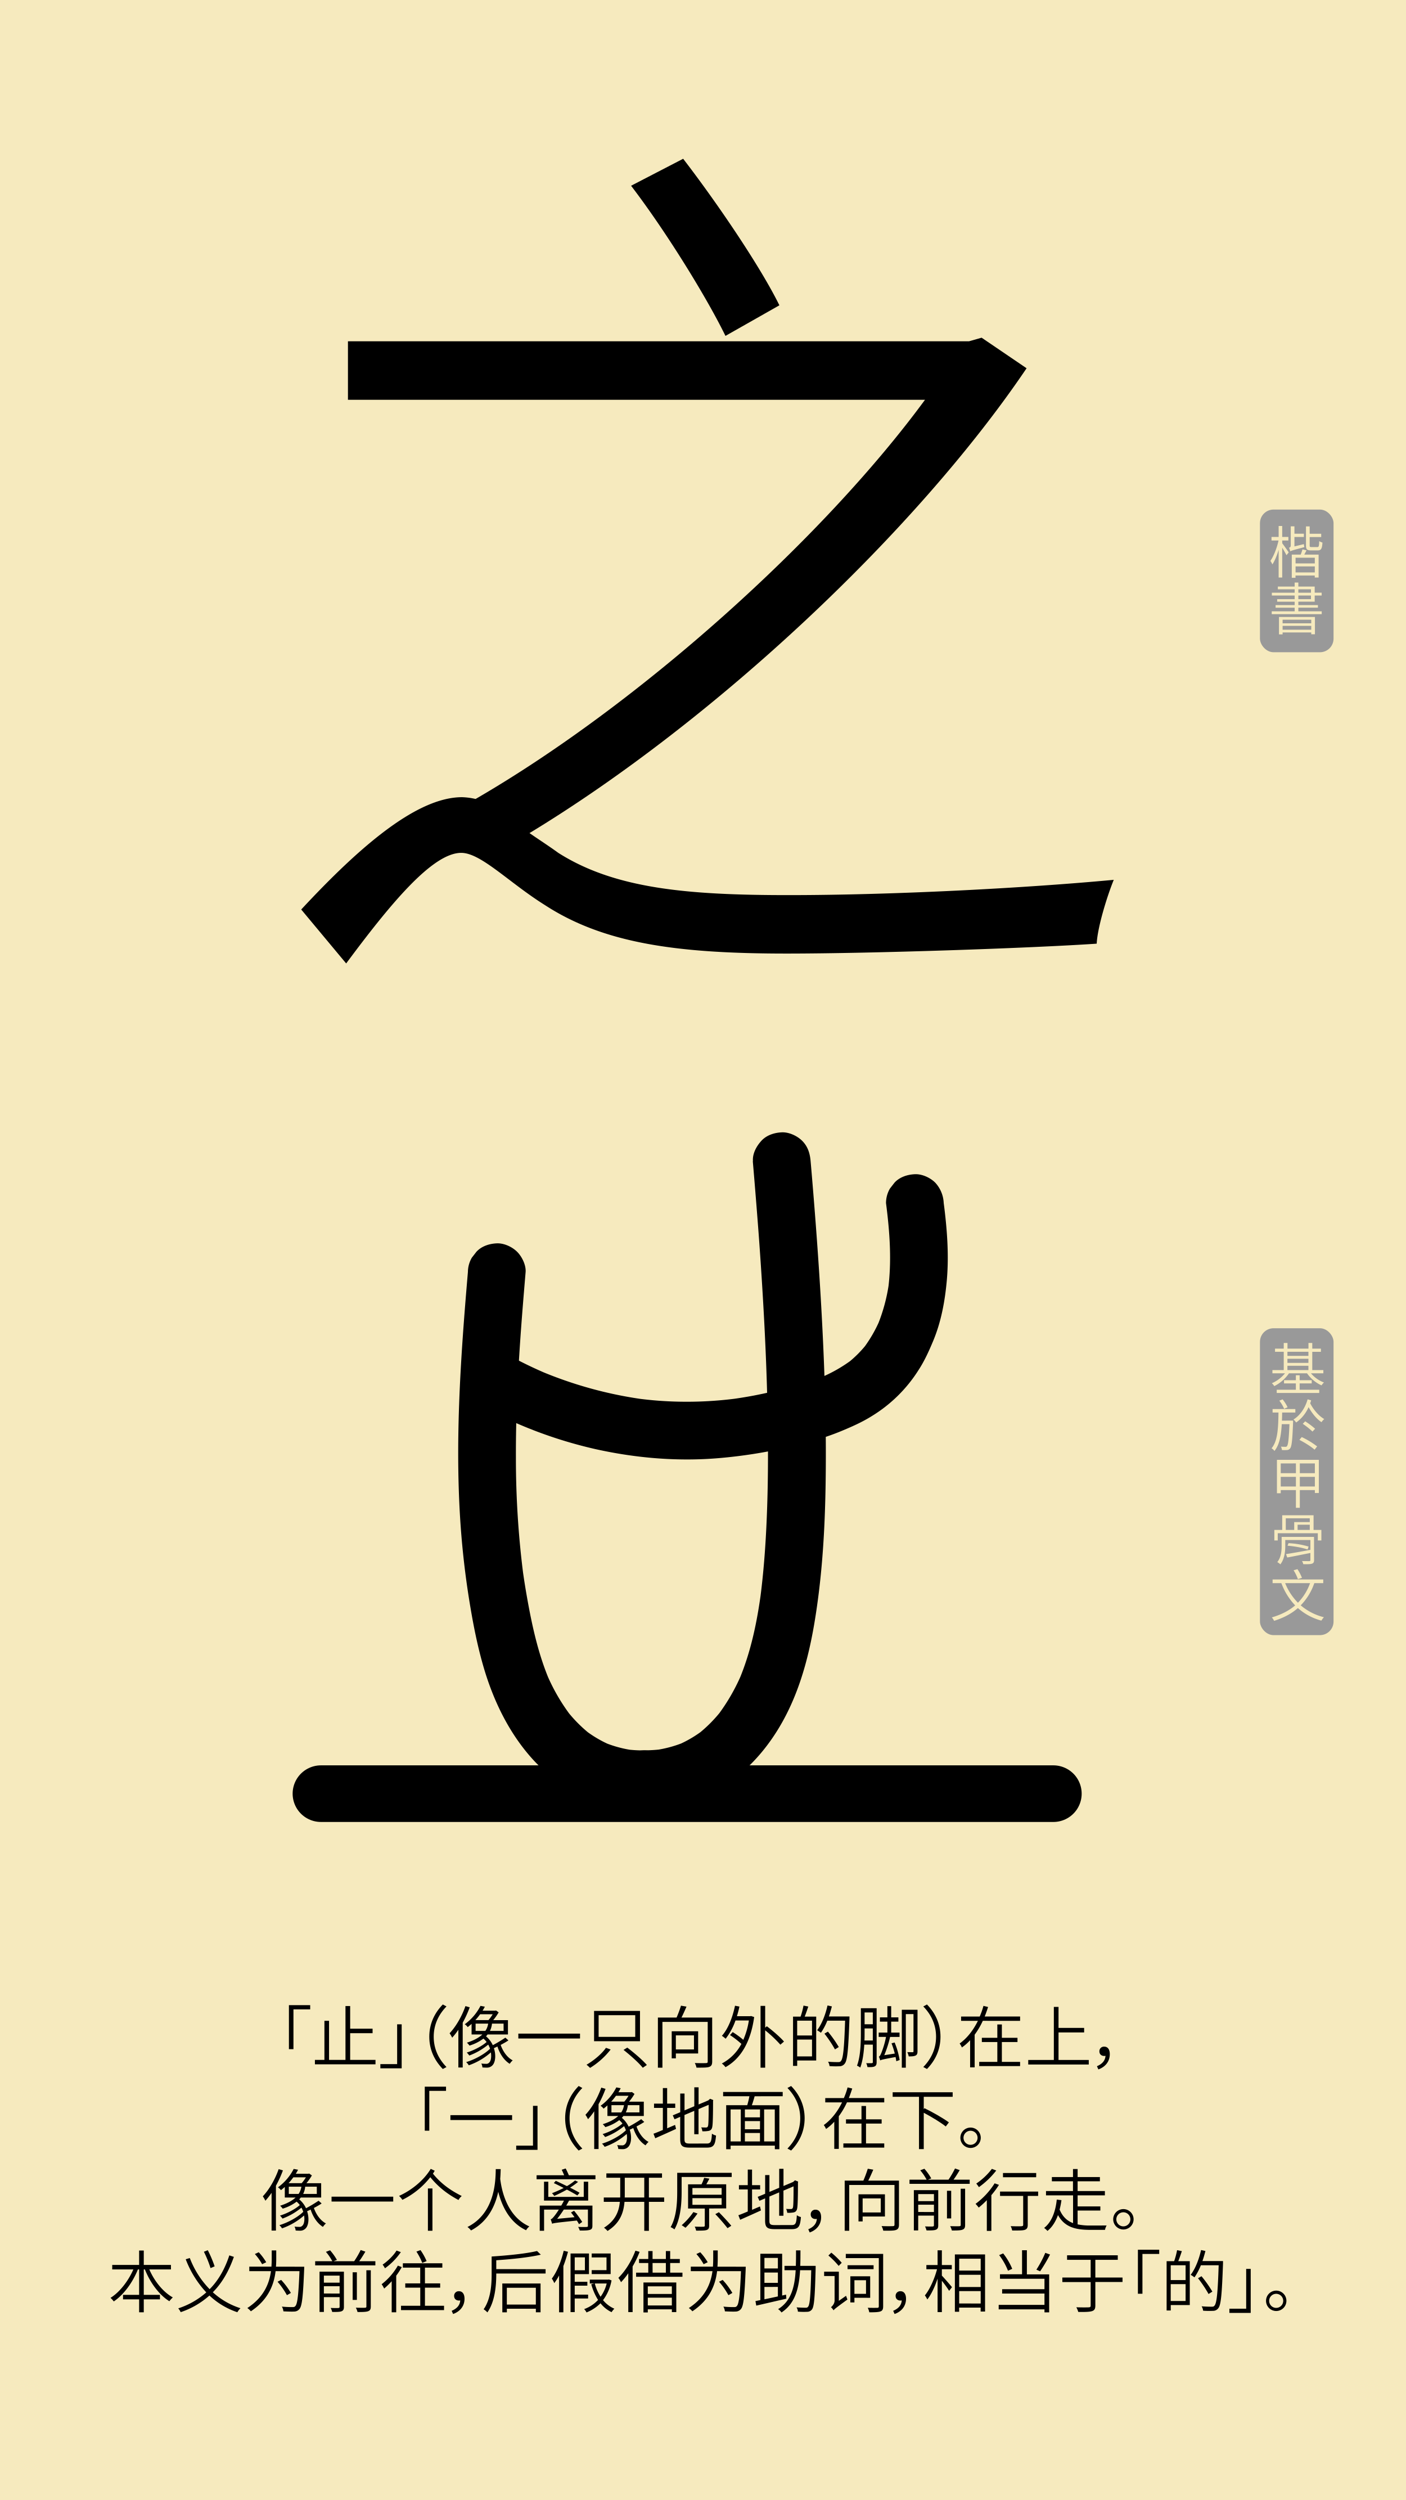 <svg id="Layer_1" data-name="Layer 1" xmlns="http://www.w3.org/2000/svg" viewBox="0 0 1242 2208"><defs><style>.cls-1{fill:#f6eabe;}.cls-2{fill:#999;}.cls-3{fill:none;stroke:#000;stroke-linecap:round;stroke-miterlimit:10;stroke-width:50px;}</style></defs><rect class="cls-1" width="1242" height="2208"/><path d="M906.84,325.21c-97.66,144.51-275.52,311.25-439.08,410.5,7.94,5.55,16.67,11.11,25.41,17.46,50,31.76,114.33,37.32,203.26,37.32,94.48,0,211.2-6.35,287.42-13.5-5.55,13.5-14.29,41.29-15.08,56.38-59.55,4-198.5,8.73-273.93,8.73-96.07,0-161.18-8.73-213.58-42.87-31.76-19.85-56.38-46.06-73.84-46.06-25.41,0-62.73,45.26-101.63,97.66l-39.7-47.63C318.49,746.82,368.51,704,408.21,704a61.58,61.58,0,0,1,11.91,1.58c145.3-84.16,307.28-230.25,397-352.53H307.37V301.39H856l11.12-3.17Zm-266-28.58c-16.67-34.14-52.4-92.1-83.37-132.6l46-23.82c31.76,41.29,69.08,96.87,85,129.42Z"/><rect class="cls-2" x="1113" y="450" width="65" height="126" rx="12"/><path class="cls-1" d="M1132.7,479.82c1.25,1.6,4.9,6.7,5.7,8.05l-2,2.45c-.7-1.5-2.35-4.4-3.75-6.65V510h-3.15V485.57c-1.5,5.05-3.5,9.9-5.55,12.85a14.83,14.83,0,0,0-1.75-3.1c2.9-4,5.8-11.5,7.2-18h-6.2v-3.15h6.3v-9.65h3.15v9.65h5.45v3.15h-5.45Zm19.1.7a19.47,19.47,0,0,0,.45,2.65c-10.15,2.7-11.6,3.15-12.5,3.75a12.13,12.13,0,0,0-1.1-3.2c.7-.2,1.55-.5,1.55-2.2v-16.7h3.25v6.5h8.35v2.9h-8.35v8.3Zm2.35,5.5-2,3.75h12.65V510h-3.4v-1.75h-17v2h-3.3V489.77h7.9c.55-1.5,1.2-3.25,1.55-4.6Zm7.3,6.5h-17v5.05h17Zm0,13v-5.3h-17v5.3Zm2.25-22.4c1.25,0,1.5-.75,1.65-5.25a9.16,9.16,0,0,0,2.85,1.25c-.3,5.45-1.2,6.95-4.15,6.95h-5.85c-3.65,0-4.55-.95-4.55-4.45V464.87h3.25v6.5h10.2v2.9h-10.2v7.35c0,1.3.25,1.5,1.65,1.5Z"/><path class="cls-1" d="M1167.55,539.87v2.5H1123.4v-2.5h20.25v-3.2H1126.8v-2.3h16.85v-3H1128.2v-2.25h15.45v-3.2H1123.5v-2.5h20.15v-3H1128.8V518h14.85v-3.55h3.25V518h14.45v5.4h6.15v2.5h-6.15v5.45H1146.9v3h17.3v2.3h-17.3v3.2Zm-37.75,5h31.75v15.25h-3.25v-1.6H1133v1.7h-3.2Zm3.2,2.4v3.2h25.3v-3.2Zm25.3,8.85v-3.4H1133v3.4Zm-11.4-32.7h11.15v-3H1146.9Zm0,5.7h11.15v-3.2H1146.9Z"/><path d="M274,1774.49H259.22v35.15h-4v-38.87H274Z"/><path d="M331.7,1819.12v3.9H278.18v-3.9h8.4v-34.5h4.08v34.5h14.52v-47.57h4.14v20h19.8v4h-19.8v23.58Z"/><path d="M336,1822.84h14.82v-35.15h4v38.87H336Z"/><path d="M391.16,1770.17l3.24,1.74c-7.08,7.26-11.28,16.2-11.28,26.76s4.2,19.49,11.28,26.75l-3.24,1.74c-7.32-7.5-11.94-17-11.94-28.49S383.84,1777.67,391.16,1770.17Z"/><path d="M414.92,1772.69a98.85,98.85,0,0,1-6.18,13.56v39.59H404.9v-33.35a61.73,61.73,0,0,1-5.46,7,32.86,32.86,0,0,0-2.28-3.9c5.58-5.87,10.8-14.87,14-24Zm34.2,29.21c-2,1.38-4.44,2.7-6.84,4,2,5.82,5.82,11.16,10.62,13.62a15.86,15.86,0,0,0-2.64,3.06c-4.92-3-8.76-8.76-10.86-15.3-1,.54-2.1,1-3.12,1.5,2.1,6.3,1.26,12.72-1.38,15.24a6.51,6.51,0,0,1-5,1.92c-1,0-2.4-.06-3.72-.12a9.47,9.47,0,0,0-1-3.48,34.56,34.56,0,0,0,4,.24,3.38,3.38,0,0,0,3-1.14c1.44-1.32,2.1-4.86,1.44-8.94a58.72,58.72,0,0,1-19.5,11.4,11.72,11.72,0,0,0-2.34-2.82c7.44-2.22,16.26-7,21.12-11.82a24.37,24.37,0,0,0-1.62-3.66,57.71,57.71,0,0,1-16.74,9.66,16.14,16.14,0,0,0-2.22-2.64c5.82-1.74,13.38-5.58,17.52-9.3a16.53,16.53,0,0,0-2.82-3,39.59,39.59,0,0,1-12.3,6.17,14.66,14.66,0,0,0-2.28-2.58c6.54-2.1,10.86-4.62,13.68-7.26h-9.54v-9.35c-1.08,1-2.22,1.92-3.42,2.88a9.81,9.81,0,0,0-2.64-2.53,45.41,45.41,0,0,0,13.92-16.25l3.84.72a35.7,35.7,0,0,1-2,3.54h11.1l.78-.18,2.34,1.68a52.13,52.13,0,0,1-4.8,6.84h13v12.65H430.7a15.52,15.52,0,0,1-1.38,1.63,22.17,22.17,0,0,1,6,7.85,120.47,120.47,0,0,0,11.1-6.66Zm-25-23.09a54.58,54.58,0,0,1-4.2,5.16h11.58a33.35,33.35,0,0,0,3.72-5.16Zm-4,14.69h8.64a15.14,15.14,0,0,0,2.46-6.42h-11.1Zm24.72-6.42H434.6a18.56,18.56,0,0,1-1.8,6.42h12.06Z"/><path d="M512.36,1795.91v4.31H457.88v-4.31Z"/><path d="M539.42,1809.94a68.66,68.66,0,0,1-18.18,16.26,34.82,34.82,0,0,0-3.12-2.82c6.48-3.72,13.62-9.72,17.16-14.94Zm25.92-34.07v26.75H524.78v-26.75Zm-36.54,22.92h32.34v-19.14H528.8Zm25.32,9.47c6,4.56,13.56,11,17.28,15.36l-3.6,2.46c-3.48-4.38-10.92-11-17-15.78Z"/><path d="M629.12,1820.44c0,2.76-.66,4.14-2.64,4.86s-5.76.66-11.22.66a15.26,15.26,0,0,0-1.5-4.08c4.5.18,8.64.12,9.9.06s1.5-.36,1.5-1.5v-34.86h-40V1826h-4v-44.27h16.5a99,99,0,0,0,3.9-10.5l4.86.84c-1.38,3.18-2.94,6.78-4.44,9.66h27.12Zm-32.1-7v4.32h-3.66v-23.93H616.7v19.61Zm0-16v12.42h16v-12.42Z"/><path d="M663.5,1780.37l2.7.9c-3.24,23.4-12.72,37.25-25.32,44.27a15.08,15.08,0,0,0-3.24-3.24A41.32,41.32,0,0,0,654.92,1805a77,77,0,0,0-10.08-7.8l2.4-2.64a78.16,78.16,0,0,1,9.36,6.84,67.66,67.66,0,0,0,4.92-17.09H649.7a56.85,56.85,0,0,1-8.7,16.13,25,25,0,0,0-3.3-2.58c5.52-6.23,9.36-16.07,11.58-26.57l3.9.72c-.6,2.94-1.38,5.76-2.22,8.52h11.7Zm13.92,9.05c5.28,4,11.88,9.72,15.12,13.5l-3.18,2.76A112,112,0,0,0,675.92,1793V1826h-4.08v-54.59h4.08v19.25Z"/><path d="M714,1772c-1,2.94-2.1,6.3-3.18,8.88H721v38.75h-16.8v4.8h-3.66v-43.55h6.66a64.68,64.68,0,0,0,2.58-9.72Zm3.3,12.47H704.18v13.08h13.14Zm0,31.56v-14.88H704.18v14.88Zm33.06-33.17c-1,27.53-1.8,36.71-4.2,39.59a5.6,5.6,0,0,1-4.56,2.28,74.94,74.94,0,0,1-8.82-.12,9.42,9.42,0,0,0-1.32-3.9c3.9.36,7.5.36,8.82.36s1.92-.12,2.52-.9c2-2.1,2.94-11.34,3.72-35.7H730.82a55.33,55.33,0,0,1-5.64,10.68,36.22,36.22,0,0,0-3.36-2.22c4.08-5.34,7.32-13.61,9.18-21.89l3.84.84c-.78,3-1.62,6-2.64,8.88h18.18Zm-12.78,27a106.51,106.51,0,0,0-9.3-13.92l3.06-1.79a102.47,102.47,0,0,1,9.6,13.61Z"/><path d="M774.38,1821.1c0,2-.42,3.06-1.68,3.72s-3.12.72-6.42.66a13.62,13.62,0,0,0-1.08-3.48c2.34.06,4.32.06,4.92,0s.9-.18.9-1v-15.36h-7.56c-.42,7-1.38,14.52-3.54,20.28a11.35,11.35,0,0,0-2.88-1.68c3.18-8.52,3.42-20.52,3.42-29.28v-21.47h13.92ZM771,1802v-10.67h-7.26V1795c0,2.15,0,4.55-.12,7Zm-7.26-24.77v10.43H771v-10.43Zm26.52,26.51a68.55,68.55,0,0,1,4.44,15.48l-2.94,1.08a35.09,35.09,0,0,0-.66-3.72c-10.92,2-12.6,2.4-13.56,3a19.1,19.1,0,0,0-1.2-3.36c.84-.18,1.56-1.62,2.34-3.6a79.57,79.57,0,0,0,4-13.79h-6.48V1795h7.68v-9.66h-6.6v-3.78h6.6v-9.9h3.36v9.9h6.36v3.78h-6.36V1795h7.38v3.84h-8.34a100,100,0,0,1-5.16,16.13l9.3-1.44a80,80,0,0,0-2.88-9.06Zm20.22,7.74c0,2-.36,3.12-1.68,3.78s-3.24.78-6.06.78a16.45,16.45,0,0,0-1.26-3.78c2.22.06,4.14.06,4.74.06s.72-.24.72-.9v-32.75h-6.78V1826h-3.54v-51.17H810.5Z"/><path d="M818.84,1827.16l-3.24-1.74c7.08-7.26,11.28-16.2,11.28-26.75s-4.2-19.5-11.28-26.76l3.24-1.74c7.32,7.5,11.94,17,11.94,28.5S826.16,1819.66,818.84,1827.16Z"/><path d="M868.16,1784.62a67.64,67.64,0,0,1-7.2,12.25v28.85h-4v-24a41.57,41.57,0,0,1-7.26,6.41,17,17,0,0,0-2-3.48c7-5,12.3-12.23,16.14-20H849v-3.83h16.44a65.25,65.25,0,0,0,3.3-9.42l4.08,1c-.9,2.82-1.86,5.64-3,8.4H901.1v3.83Zm32.94,36.24v3.72H865v-3.72h16v-17.52H867.32v-3.72H881v-11.81h4v11.81h13.8v3.72H885v17.52Z"/><path d="M961.76,1819.18v4H908.3v-4h22.62v-46.85h4.14v18.54h22.62v4H935.06v24.3Z"/><path d="M969,1824.7c4.68-2,7.26-4.92,7.56-9.18a7.35,7.35,0,0,1-1.14.12c-2.34,0-4.26-1.38-4.26-4.08a4,4,0,0,1,4.32-4.14c3.18,0,4.86,2.64,4.86,6.66,0,6.48-4,11.28-10.08,13.44Z"/><path d="M394,1846.49H379.22v35.15h-4v-38.87H394Z"/><path d="M452.36,1867.91v4.31H397.88v-4.31Z"/><path d="M456,1894.84h14.82v-35.15h4v38.87H456Z"/><path d="M511.16,1842.17l3.24,1.74c-7.08,7.26-11.28,16.2-11.28,26.76s4.2,19.49,11.28,26.75l-3.24,1.74c-7.32-7.5-11.94-17-11.94-28.49S503.84,1849.67,511.16,1842.17Z"/><path d="M534.92,1844.69a98.85,98.85,0,0,1-6.18,13.56v39.59H524.9v-33.35a61.73,61.73,0,0,1-5.46,7,32.86,32.86,0,0,0-2.28-3.9c5.58-5.87,10.8-14.87,14-24Zm34.2,29.21c-2,1.38-4.44,2.7-6.84,4,2,5.82,5.82,11.16,10.62,13.62a15.86,15.86,0,0,0-2.64,3.06c-4.92-3-8.76-8.76-10.86-15.3-1,.54-2.1,1-3.12,1.5,2.1,6.3,1.26,12.72-1.38,15.24a6.51,6.51,0,0,1-5,1.92c-1,0-2.4-.06-3.72-.12a9.47,9.47,0,0,0-1-3.48,34.56,34.56,0,0,0,4,.24,3.38,3.38,0,0,0,3-1.14c1.44-1.32,2.1-4.86,1.44-8.94a58.72,58.72,0,0,1-19.5,11.4,11.72,11.72,0,0,0-2.34-2.82c7.44-2.22,16.26-7,21.12-11.82a24.37,24.37,0,0,0-1.62-3.66,57.71,57.71,0,0,1-16.74,9.66,16.14,16.14,0,0,0-2.22-2.64c5.82-1.74,13.38-5.58,17.52-9.3a16.53,16.53,0,0,0-2.82-3,39.59,39.59,0,0,1-12.3,6.17,14.66,14.66,0,0,0-2.28-2.58c6.54-2.1,10.86-4.62,13.68-7.26h-9.54v-9.35c-1.08,1-2.22,1.92-3.42,2.88a9.81,9.81,0,0,0-2.64-2.53,45.41,45.41,0,0,0,13.92-16.25l3.84.72a35.7,35.7,0,0,1-2,3.54h11.1l.78-.18,2.34,1.68a52.13,52.13,0,0,1-4.8,6.84h13v12.65H550.7a15.52,15.52,0,0,1-1.38,1.63,22.17,22.17,0,0,1,6,7.85,120.47,120.47,0,0,0,11.1-6.66Zm-25-23.09a54.58,54.58,0,0,1-4.2,5.16h11.58a33.35,33.35,0,0,0,3.72-5.16Zm-4,14.69h8.64a15.14,15.14,0,0,0,2.46-6.42h-11.1Zm24.72-6.42H554.6a18.56,18.56,0,0,1-1.8,6.42h12.06Z"/><path d="M589.34,1879.54c2.28-1,4.62-2,7-3l.84,3.54c-6.42,2.94-13.14,5.94-18.36,8.22l-1.56-4c2.28-.78,5.16-2,8.28-3.3v-19.5h-7.8v-3.77h7.8V1844h3.78v13.74h7.14v3.77h-7.14Zm35,13.44c3.54,0,4.14-1.62,4.56-8.7a10.25,10.25,0,0,0,3.6,1.62c-.66,8.1-1.92,10.68-8,10.68H609.38c-6.66,0-8.52-1.5-8.52-7.62v-19.55l-5,2.15-1.56-3.48,6.6-2.75v-16.5h3.78v14.88l8.64-3.67v-16.73h3.78v15.18l8.52-3.6.9-.78.72-.66,2.82,1.13-.18.79c0,11.16-.18,20.45-.66,22.67-.36,2.4-1.5,3.42-3.24,3.78a28.16,28.16,0,0,1-5.52.36,13,13,0,0,0-1-3.48c1.5.12,3.54.12,4.2.12.9,0,1.56-.3,1.86-1.68.36-1.56.48-8.64.48-18.35l-8.94,3.78v22.19h-3.78v-20.64l-8.64,3.67V1889c0,3.24.78,4,4.8,4Z"/><path d="M666.62,1851.23c-.72,2.64-1.62,5.52-2.46,7.92h24.3V1898h-4v-3.18H645.38V1898h-3.9v-38.87h18.6a80.35,80.35,0,0,0,1.92-7.92H638.78v-3.78H691.4v3.78Zm-21.24,39.89h9v-28.25h-9Zm26-28.25H658v7h13.32Zm0,10.31H658v7.2h13.32ZM658,1891.12h13.32v-7.44H658Zm26.4-28.25H675v28.25h9.42Z"/><path d="M698.84,1899.16l-3.24-1.74c7.08-7.26,11.28-16.2,11.28-26.75s-4.2-19.5-11.28-26.76l3.24-1.74c7.32,7.5,11.94,17,11.94,28.5S706.16,1891.66,698.84,1899.16Z"/><path d="M748.16,1856.62a67.64,67.64,0,0,1-7.2,12.25v28.85h-4v-24a41.57,41.57,0,0,1-7.26,6.41,17,17,0,0,0-2-3.48c7-5,12.3-12.23,16.14-20H729v-3.83h16.44a65.25,65.25,0,0,0,3.3-9.42l4.08,1c-.9,2.82-1.86,5.64-3,8.4H781.1v3.83Zm32.94,36.24v3.72H745v-3.72h16v-17.52H747.32v-3.72H761v-11.81h4v11.81h13.8v3.72H765v17.52Z"/><path d="M816,1851.71v10.86l.66-.78c7.32,3.54,16.74,8.93,21.54,12.53l-2.76,3.6c-4.2-3.42-12.48-8.46-19.44-12.12v32.1h-4.2v-46.19H788.54v-4h53v4Z"/><path d="M866.36,1887.88a9,9,0,1,1-9.06-9A9,9,0,0,1,866.36,1887.88Zm-2.82,0a6.21,6.21,0,1,0-6.24,6.24A6.22,6.22,0,0,0,863.54,1887.88Z"/><path d="M249.92,1916.69a98.85,98.85,0,0,1-6.18,13.56v39.59H239.9v-33.35a61.73,61.73,0,0,1-5.46,7,32.86,32.86,0,0,0-2.28-3.9c5.58-5.87,10.8-14.87,14-24Zm34.2,29.21c-2,1.38-4.44,2.7-6.84,4,2,5.82,5.82,11.16,10.62,13.62a15.86,15.86,0,0,0-2.64,3.06c-4.92-3-8.76-8.76-10.86-15.3-1,.54-2.1,1-3.12,1.5,2.1,6.3,1.26,12.72-1.38,15.24a6.51,6.51,0,0,1-5,1.92c-1,0-2.4-.06-3.72-.12a9.47,9.47,0,0,0-1-3.48,34.56,34.56,0,0,0,4,.24,3.38,3.38,0,0,0,3-1.14c1.44-1.32,2.1-4.86,1.44-8.94a58.72,58.72,0,0,1-19.5,11.4,11.72,11.72,0,0,0-2.34-2.82c7.44-2.22,16.26-7,21.12-11.82a24.37,24.37,0,0,0-1.62-3.66,57.71,57.71,0,0,1-16.74,9.66,16.14,16.14,0,0,0-2.22-2.64c5.82-1.74,13.38-5.58,17.52-9.3a16.53,16.53,0,0,0-2.82-3,39.59,39.59,0,0,1-12.3,6.17,14.66,14.66,0,0,0-2.28-2.58c6.54-2.1,10.86-4.62,13.68-7.26h-9.54v-9.35c-1.08,1-2.22,1.92-3.42,2.88a9.81,9.81,0,0,0-2.64-2.53,45.41,45.41,0,0,0,13.92-16.25l3.84.72a35.7,35.7,0,0,1-2,3.54h11.1l.78-.18,2.34,1.68a52.13,52.13,0,0,1-4.8,6.84h13v12.65H265.7a15.52,15.52,0,0,1-1.38,1.63,22.17,22.17,0,0,1,6,7.85,120.47,120.47,0,0,0,11.1-6.66Zm-25-23.09a54.58,54.58,0,0,1-4.2,5.16h11.58a33.35,33.35,0,0,0,3.72-5.16Zm-4,14.69h8.64a15.14,15.14,0,0,0,2.46-6.42h-11.1Zm24.72-6.42H269.6a18.56,18.56,0,0,1-1.8,6.42h12.06Z"/><path d="M347.36,1939.91v4.31H292.88v-4.31Z"/><path d="M384,1917c-.48.9-1,1.74-1.56,2.58,7.26,9,15.78,14.93,25.44,19.73a12.66,12.66,0,0,0-2.88,3.54c-9.3-5-17.28-10.85-24.9-20.15a71,71,0,0,1-24.66,20,17.42,17.42,0,0,0-2.94-3.47c11.22-5,22-13.92,28-23.88Zm-6,15.66H382V1970H378Z"/><path d="M442.28,1915.55c-.06,2.1-.12,5.1-.42,8.64.9,7,4.56,32.51,25.74,42a12.63,12.63,0,0,0-2.88,3.36c-15.42-7.26-21.72-22.74-24.6-34-2.64,12.23-8.94,26.33-24.06,34.19a13.77,13.77,0,0,0-3.12-3.06c25-12.48,24.78-42.11,25-51.11Z"/><path d="M526,1921v3.54h-52V1921h24.36c-.66-1.56-1.44-3.42-2.16-4.86l3.48-1.14c1,1.86,2.1,4.26,2.82,6Zm-2.7,44.63c0,2.16-.6,3.06-2.28,3.6s-4.56.6-8.88.6a14.09,14.09,0,0,0-1.44-3.24c3.36.18,6.6.12,7.5.06s1.14-.24,1.14-1v-14.34h-21.3a92.53,92.53,0,0,1-5.88,8.16l15.36-1.44c-1-1.44-2.1-2.88-3.12-4.14l2.7-1.56a89.58,89.58,0,0,1,7.2,9.9l-2.82,2c-.48-1-1.2-2.1-1.92-3.24-18.42,1.92-20.46,2.22-21.84,2.82-.24-.84-.84-2.82-1.26-3.9,1-.24,2.16-1.5,3.6-3.36a59.84,59.84,0,0,0,3.6-5.22H480.62V1970h-3.84v-22.2h19c.84-1.38,1.68-2.93,2.4-4.43H480.56v-16.68h3.78v13.43h31.32v-13.43h3.9v16.68H502.7c-.84,1.43-1.62,3-2.52,4.43h23.16ZM510,1938.83c-2.28-1.38-5.64-3.3-9.24-5.16a123.42,123.42,0,0,1-11.16,5.58,15,15,0,0,0-2-2.41,112,112,0,0,0,10.32-4.61c-2.94-1.56-6-3.06-8.7-4.32l1.74-2c3,1.38,6.48,3.06,9.84,4.68a51.08,51.08,0,0,0,7.2-5l2.64,1.26a64.84,64.84,0,0,1-7.08,5.1c3.3,1.62,6.24,3.24,8.4,4.5Z"/><path d="M586.7,1944.46H573.2v25.62h-4.08v-25.62H551.66c-.78,9.48-3.9,18.78-15,25.74a16,16,0,0,0-3.12-2.88c10.2-6.36,13.26-14.52,14-22.86H533.36v-3.84h14.46c.06-.9.06-1.79.06-2.7v-14.75H535.64v-3.84h49.14v3.84H573.2v17.45h13.5Zm-17.58-3.84v-17.45H551.9v14.75c0,.91,0,1.8-.06,2.7Z"/><path d="M646.34,1922.51H602.12v13.14c0,9.6-.78,23.57-6.36,33.17a13.59,13.59,0,0,0-3.36-2c5.28-9.18,5.82-22,5.82-31.13v-16.86h48.12Zm-30.18,32.27a97.9,97.9,0,0,1-10.62,12.6c-.78-.6-2.4-1.68-3.36-2.28a63.59,63.59,0,0,0,10.32-11.58Zm10.26-4.44v15.12c0,2.16-.48,3.24-2.1,3.84s-4.68.6-9.36.6a14.79,14.79,0,0,0-1.26-3.54c3.66.12,6.78.12,7.68.06s1.2-.3,1.2-1v-15.06H607.82V1929H619.7a42.46,42.46,0,0,0,2.34-5.75l4.62.72c-.9,1.68-1.86,3.48-2.7,5h17.52v21.3Zm-14.76-12.17h25.8v-5.88h-25.8Zm0,8.93h25.8v-5.88h-25.8Zm23.4,6.54c3.66,3.72,8.46,8.88,10.92,11.94l-3.3,2.16a158.14,158.14,0,0,0-10.8-12.42Z"/><path d="M664.34,1951.54c2.28-1,4.62-2,7-3l.84,3.54c-6.42,2.94-13.14,5.94-18.36,8.22l-1.56-4c2.28-.78,5.16-2,8.28-3.3v-19.5h-7.8v-3.77h7.8V1916h3.78v13.74h7.14v3.77h-7.14Zm35,13.44c3.54,0,4.14-1.62,4.56-8.7a10.25,10.25,0,0,0,3.6,1.62c-.66,8.1-1.92,10.68-8,10.68H684.38c-6.66,0-8.52-1.5-8.52-7.62v-19.55l-5,2.15-1.56-3.48,6.6-2.75v-16.5h3.78v14.88l8.64-3.67v-16.73h3.78v15.18l8.52-3.6.9-.78.72-.66,2.82,1.13-.18.79c0,11.16-.18,20.45-.66,22.67-.36,2.4-1.5,3.42-3.24,3.78a28.16,28.16,0,0,1-5.52.36,13,13,0,0,0-1-3.48c1.5.12,3.54.12,4.2.12.9,0,1.56-.3,1.86-1.68.36-1.56.48-8.64.48-18.35l-8.94,3.78v22.19h-3.78v-20.64l-8.64,3.67V1961c0,3.24.78,4,4.8,4Z"/><path d="M714,1968.7c4.68-2,7.26-4.92,7.56-9.18a7.35,7.35,0,0,1-1.14.12c-2.34,0-4.26-1.38-4.26-4.08a4,4,0,0,1,4.32-4.14c3.18,0,4.86,2.64,4.86,6.66,0,6.48-4,11.28-10.08,13.44Z"/><path d="M794.12,1964.44c0,2.76-.66,4.14-2.64,4.86s-5.76.66-11.22.66a15.26,15.26,0,0,0-1.5-4.08c4.5.18,8.64.12,9.9.06s1.5-.36,1.5-1.5v-34.86h-40V1970h-4v-44.27h16.5a99,99,0,0,0,3.9-10.5l4.86.84c-1.38,3.18-2.94,6.78-4.44,9.66h27.12Zm-32.1-7v4.32h-3.66v-23.93H781.7v19.61Zm0-16v12.42h16v-12.42Z"/><path d="M856.58,1924.91v3.66H803.42v-3.66h15.12a45.12,45.12,0,0,0-5.64-8.28l3.66-1.38a49.14,49.14,0,0,1,6.06,8.52l-2.94,1.14h18.18a79.77,79.77,0,0,0,5.76-9.9l4.14,1.44c-1.68,2.82-3.6,5.94-5.46,8.46Zm-27.78,40.25c0,2.16-.48,3.24-2,3.9s-4.26.66-8.34.66a17,17,0,0,0-1.32-3.54c3.12.12,5.94.12,6.72.06s1.14-.3,1.14-1.08v-8.52H811.1v13.08h-3.84v-35.57H828.8Zm-17.7-27.54v6.24H825v-6.24ZM825,1953.46V1947H811.1v6.42Zm15.24,5.64h-3.72v-24.41h3.72Zm8.4-26.22h3.9v31.92c0,2.52-.6,3.6-2.34,4.26s-4.8.72-9.36.72a17,17,0,0,0-1.5-3.84c3.78.12,7,.12,8,.06s1.32-.3,1.32-1.2Z"/><path d="M882.44,1929.47a79,79,0,0,1-6.72,9.11v31.56h-4V1943a77.73,77.73,0,0,1-7.14,6.54c-.6-.78-2-2.52-2.82-3.29a66.67,66.67,0,0,0,16.86-18.13Zm-2.4-12.66a73.78,73.78,0,0,1-15.3,14.69,29.68,29.68,0,0,0-2.34-3.17,57.46,57.46,0,0,0,13.8-13Zm37,22.44h-9.18v25.49c0,2.52-.66,3.78-2.52,4.44s-5.22.6-11.22.6a14.6,14.6,0,0,0-1.32-3.84c4.44.18,8.4.18,9.54.06s1.5-.3,1.5-1.32v-25.43H883.4v-3.84h33.66Zm-1.74-16.5H886V1919h29.34Z"/><path d="M951.92,1964.38a52.89,52.89,0,0,0,11.46,1c1.8,0,11.76,0,14.16-.06a12.71,12.71,0,0,0-1.44,3.9H963.2c-13,0-22.68-2.28-28.62-13.08-2,5.52-5,10.62-9.3,14a20.52,20.52,0,0,0-2.94-2.64c7.38-5.64,10.26-16.14,11.16-25l4.14.48a72.42,72.42,0,0,1-1.62,8.34c2.64,6.36,6.72,10,11.88,11.94v-24.53H924v-3.79h23.82v-8.63H929.18v-3.72h18.66v-7.08h4.08v7.08H971.6v3.72H951.92v8.63H976v3.79H951.92v9.77H972v3.66h-20.1Z"/><path d="M1001.36,1959.88a9,9,0,1,1-9.06-9A9,9,0,0,1,1001.36,1959.88Zm-2.82,0a6.21,6.21,0,1,0-6.24,6.24A6.22,6.22,0,0,0,998.54,1959.88Z"/><path d="M131.9,2004.17c4.44,10.31,12.24,20,20.76,24.71a23.11,23.11,0,0,0-3.06,3.36c-9-5.58-16.92-16.32-21.6-28.07h-1v22.43h14.28v4H127V2042H122.9v-11.4H108.68v-4H122.9v-22.43h-1.08c-4.74,11.75-12.66,22.43-21.3,28.25a24.18,24.18,0,0,0-2.88-3.18c8-4.92,15.66-14.76,20.16-25.07H99.14v-4H122.9v-12.72H127v12.72h24v4Z"/><path d="M206.6,1993.07c-4.32,12.12-10.08,22.68-18.6,31.25a65.72,65.72,0,0,0,24.42,14.1,17.56,17.56,0,0,0-2.76,3.54A66.69,66.69,0,0,1,185,2027.2a72.92,72.92,0,0,1-25.38,14.7,14.53,14.53,0,0,0-2.16-3.36,69.86,69.86,0,0,0,24.78-14.1,89.37,89.37,0,0,1-18.18-29.27l3.6-1.08a80.51,80.51,0,0,0,17.52,27.53c8.16-8.21,13.62-18.41,17.4-29.87ZM186,2003a102.25,102.25,0,0,0-5.88-14.45l3.42-1.38a105.48,105.48,0,0,1,6.06,14.28Z"/><path d="M268.76,2001.77s-.06,1.56-.06,2.1c-1,24.11-1.86,32.51-4.2,35.27a6,6,0,0,1-4.68,2.22c-2,.12-5.88,0-9.48-.18A10,10,0,0,0,249,2037a91.18,91.18,0,0,0,9.3.42c1.26,0,2-.12,2.58-.9,1.86-1.8,2.82-9.9,3.66-30.83H243.44c-1.38,11.69-6.24,25.07-21.84,35.45a14.36,14.36,0,0,0-3.12-2.88c14.7-9.6,19.44-21.78,20.88-32.57H220.22v-4h19.56c.18-2.65.24-5.16.24-7.44v-6.9h4v7c0,2.28-.06,4.8-.24,7.38Zm-37.2-2.22a49.8,49.8,0,0,0-6.42-9l3.42-1.56a50.25,50.25,0,0,1,6.6,8.82Zm21.9,27.35a69.41,69.41,0,0,0-8.28-11.88l3.18-1.61a65.09,65.09,0,0,1,8.58,11.51Z"/><path d="M331.58,1996.91v3.66H278.42v-3.66h15.12a45.12,45.12,0,0,0-5.64-8.28l3.66-1.38a49.14,49.14,0,0,1,6.06,8.52l-2.94,1.14h18.18a79.77,79.77,0,0,0,5.76-9.9l4.14,1.44c-1.68,2.82-3.6,5.94-5.46,8.46Zm-27.78,40.25c0,2.16-.48,3.24-2,3.9s-4.26.66-8.34.66a17,17,0,0,0-1.32-3.54c3.12.12,5.94.12,6.72.06s1.14-.3,1.14-1.08v-8.52H286.1v13.08h-3.84v-35.57H303.8Zm-17.7-27.54v6.24H300v-6.24ZM300,2025.46V2019H286.1v6.42Zm15.24,5.64h-3.72v-24.41h3.72Zm8.4-26.22h3.9v31.92c0,2.52-.6,3.6-2.34,4.26s-4.8.72-9.36.72a17,17,0,0,0-1.5-3.84c3.78.12,7,.12,8,.06s1.32-.3,1.32-1.2Z"/><path d="M354.92,2002.12a68.61,68.61,0,0,1-4.92,7.56V2042h-4v-27.42a66,66,0,0,1-6.66,6.48,23.3,23.3,0,0,0-2.22-3.84,55.8,55.8,0,0,0,14.34-16.43Zm-.84-13.25a57.7,57.7,0,0,1-14,14.28,20,20,0,0,0-2.1-3.24c4.62-3.12,9.78-8.16,12.3-12.42Zm38.16,47.39v3.84h-38v-3.84h17v-16H358v-3.78h13.2v-13.91H355.88v-3.84h34.86v3.84H375.38v13.91h13.44v3.78H375.38v16ZM373,1998.41a52.93,52.93,0,0,0-5.16-10l3.6-1.32a52,52,0,0,1,5.4,9.72Z"/><path d="M399,2040.7c4.68-2,7.26-4.92,7.56-9.18a7.35,7.35,0,0,1-1.14.12c-2.34,0-4.26-1.38-4.26-4.08a4,4,0,0,1,4.32-4.14c3.18,0,4.86,2.64,4.86,6.66,0,6.48-4,11.28-10.08,13.44Z"/><path d="M481.94,2003.92v3.84H438.38v.36c0,9.84-1,24.24-7.86,34a14.68,14.68,0,0,0-3.3-2.76c6.42-9.18,7.08-22.08,7.08-31.26v-15.35c14.22-.9,30.9-2.58,40.08-4.86l3.36,3.24c-10.26,2.4-25.68,4-39.36,4.92v7.85Zm-38.22,12.66H477.5V2042h-4.14v-3.12H447.74v3.18h-4Zm4,3.78v14.82h25.62v-14.82Z"/><path d="M501.74,1988.57a123.56,123.56,0,0,1-4.08,12.6V2042h-3.78v-32.51a51.63,51.63,0,0,1-4.26,6.77,18.44,18.44,0,0,0-2.16-4c4.56-6,8.28-15.23,10.5-24.59Zm5.94,41.27v12H504v-51.77h16.26v18.23H507.68v6.78h11.16v3.42H507.68v7.92H519.5v3.42Zm0-36.35v11.39h9v-11.39Zm32.52,20.34a41,41,0,0,1-7.5,17.45,26.55,26.55,0,0,0,10,7.56,18.29,18.29,0,0,0-2.46,3.06,27.55,27.55,0,0,1-9.78-7.86,36.82,36.82,0,0,1-12.36,8.1,10.14,10.14,0,0,0-2.1-2.94,31,31,0,0,0,12.3-8.1,51.85,51.85,0,0,1-6-13.85l2.64-.67H521v-3.41h16.2l.72-.13Zm-.78-5.58H522.68v-3.48h13.08v-11.22H522.68v-3.48h16.74Zm-14,8.33a40.27,40.27,0,0,0,5.1,11.7,33.44,33.44,0,0,0,5.4-11.7Z"/><path d="M565,1988.63a84.89,84.89,0,0,1-6.18,12.9v40.31H555v-34.31a62.31,62.31,0,0,1-6.42,7.91,20.27,20.27,0,0,0-2.34-3.84c6-5.81,11.64-14.81,15.06-24ZM602.84,2007v3.65H561.92V2007h10.74v-8.52H564.5v-3.54h8.16v-7h3.78v7H588.2v-7H592v7h8.52v3.54H592V2007Zm-34.44,8.69h29v26.16h-3.9v-2.46H572.24v2.76H568.4Zm3.84,3.42v6.72h21.24v-6.72ZM593.48,2036v-6.9H572.24v6.9Zm-17-29H588.2v-8.52H576.44Z"/><path d="M658.76,2001.77s-.06,1.56-.06,2.1c-1,24.11-1.86,32.51-4.2,35.27a6,6,0,0,1-4.68,2.22c-2,.12-5.88,0-9.48-.18A10,10,0,0,0,639,2037a91.18,91.18,0,0,0,9.3.42c1.26,0,2-.12,2.58-.9,1.86-1.8,2.82-9.9,3.66-30.83H633.44c-1.38,11.69-6.24,25.07-21.84,35.45a14.36,14.36,0,0,0-3.12-2.88c14.7-9.6,19.44-21.78,20.88-32.57H610.22v-4h19.56c.18-2.65.24-5.16.24-7.44v-6.9h4v7c0,2.28-.06,4.8-.24,7.38Zm-37.2-2.22a49.8,49.8,0,0,0-6.42-9l3.42-1.56a50.25,50.25,0,0,1,6.6,8.82Zm21.9,27.35a69.41,69.41,0,0,0-8.28-11.88l3.18-1.61a65.09,65.09,0,0,1,8.58,11.51Z"/><path d="M694.64,2030c-9.42,2.16-19.5,4.5-26.58,6.12l-.72-4,4.32-.9v-40.91h19.26v36.89l3.42-.78Zm-19.38-36v9.3h11.88V1994Zm11.88,12.9H675.26V2016h11.88Zm-11.88,23.63c3.66-.72,7.68-1.62,11.88-2.52v-8.4H675.26Zm45.24-27.42c-.66,25.26-1.26,33.72-3.24,36.36a5.17,5.17,0,0,1-4.2,2.1,65.3,65.3,0,0,1-8.22-.12,8,8,0,0,0-1.2-3.78c3.48.24,6.72.3,7.92.3s1.68-.12,2.28-.9c1.56-1.8,2.22-9.84,2.76-32.21h-9.84c-.9,15.59-4.2,29.33-16.44,37.31a10,10,0,0,0-3-2.94c11.7-7.14,14.7-19.86,15.54-34.37H693V2001H703c.18-4.49.18-9,.18-13.67h3.9c0,4.68,0,9.18-.18,13.67H720.5Z"/><path d="M747.38,2027.44c.3,1,.9,2.52,1.2,3.3-9.9,7.2-11.4,8.4-12.24,9.54a13,13,0,0,0-2.28-2.76c1.08-.9,3.18-3,3.18-5.94V2010H728v-3.84h13v25.73Zm-6.54-26.4a71.66,71.66,0,0,0-9.06-9.17l2.58-2.52a69,69,0,0,1,9.18,8.94Zm39.3,35.64c0,2.64-.6,3.9-2.4,4.56s-4.92.78-9.84.78a14.53,14.53,0,0,0-1.38-4c3.84.12,7.38.06,8.4.06s1.38-.36,1.38-1.44v-42.47H747.14v-3.72h33Zm-8.46-32.76h-23v-3.47h23Zm-16.92,25.26v4.14h-3.6v-23.1h17.52v19Zm0-15.47v12H765v-12Z"/><path d="M789,2040.7c4.68-2,7.26-4.92,7.56-9.18a7.35,7.35,0,0,1-1.14.12c-2.34,0-4.26-1.38-4.26-4.08a4,4,0,0,1,4.32-4.14c3.18,0,4.86,2.64,4.86,6.66,0,6.48-4,11.28-10.08,13.44Z"/><path d="M832,2009.62c2,2.05,7.68,8.59,8.94,10.2l-2.52,3.24a96.69,96.69,0,0,0-6.42-8.88v27.66h-3.78v-29.58c-2.4,7.2-5.7,14.22-9.06,18.42a27.23,27.23,0,0,0-2.16-3.6c4.2-5,8.52-14.63,10.74-23.09h-9.42v-3.72h9.9v-13H832v13h8.76V2004H832Zm38.16-18.71v50.45h-3.9v-3.48h-19v3.66H843.5v-50.63Zm-22.86,3.78v10.5h19v-10.5Zm0,25h19v-10.8h-19Zm19,14.58V2023.3h-19v10.92Z"/><path d="M907.1,2008.54h19.68v33.54h-4.14v-2.64H882.2v-4h40.44v-10H885.26v-3.84h37.38v-9.18h-39.3v-4h19.5v-21.23h4.26Zm-16.68-3.23a57,57,0,0,0-7.8-13.8l3.54-1.5a58.1,58.1,0,0,1,8,13.61ZM927.56,1991a144.46,144.46,0,0,1-8.76,14.82l-3.3-1.45a91.67,91.67,0,0,0,7.86-14.87Z"/><path d="M991.58,2015.26h-24V2036c0,3.06-.84,4.32-3,5s-5.94.78-12.06.72a21.82,21.82,0,0,0-1.74-4.14c5,.18,9.6.12,10.92.06s1.74-.42,1.74-1.62v-20.7h-25v-4h25v-15.65H942.62v-4h44.76v4h-19.8v15.65h24Z"/><path d="M1024,1990.49h-14.82v35.15h-4v-38.87H1024Z"/><path d="M1044,1988c-1,2.94-2.1,6.3-3.18,8.88H1051v38.75h-16.8v4.8h-3.66v-43.55h6.66a64.68,64.68,0,0,0,2.58-9.72Zm3.3,12.47h-13.14v13.08h13.14Zm0,31.56v-14.88h-13.14v14.88Zm33.06-33.17c-1,27.53-1.8,36.71-4.2,39.59a5.6,5.6,0,0,1-4.56,2.28,74.94,74.94,0,0,1-8.82-.12,9.42,9.42,0,0,0-1.32-3.9c3.9.36,7.5.36,8.82.36s1.92-.12,2.52-.9c2-2.1,2.94-11.34,3.72-35.7h-15.72a55.33,55.33,0,0,1-5.64,10.68,36.22,36.22,0,0,0-3.36-2.22c4.08-5.34,7.32-13.61,9.18-21.89l3.84.84c-.78,3-1.62,6-2.64,8.88h18.18Zm-12.78,27a106.51,106.51,0,0,0-9.3-13.92l3.06-1.79a102.47,102.47,0,0,1,9.6,13.61Z"/><path d="M1086,2038.84h14.82v-35.15h4v38.87H1086Z"/><path d="M1136.36,2031.88a9,9,0,1,1-9.06-9A9,9,0,0,1,1136.36,2031.88Zm-2.82,0a6.21,6.21,0,1,0-6.24,6.24A6.22,6.22,0,0,0,1133.54,2031.88Z"/><rect class="cls-2" x="1113" y="1173" width="65" height="271" rx="12"/><path class="cls-1" d="M1158.05,1212.79a27.61,27.61,0,0,0,11.5,8.1,11.65,11.65,0,0,0-2.15,2.55,30.77,30.77,0,0,1-12.8-10.65h-15.95a34.39,34.39,0,0,1-13,11.3,11.43,11.43,0,0,0-2.15-2.55,30.39,30.39,0,0,0,11.6-8.75H1124v-2.85h10v-16.15h-7.7V1191h7.7v-5h3.3v5h18.55v-5h3.35v5h7.65v2.8h-7.65v16.15h9.8v2.85Zm-10,14.5h17.3v2.85H1127.8v-2.85h16.9v-5.6h-10.45v-2.8h10.45v-4.4h3.35v4.4h10.65v2.8h-10.65Zm-10.8-33.5v3.6h18.55v-3.6Zm0,9.8h18.55v-3.65h-18.55Zm0,6.35h18.55v-3.8h-18.55Z"/><path class="cls-1" d="M1142.25,1254.54s0,1.15,0,1.55c-.6,15.85-1.2,21.2-2.6,23a3.71,3.71,0,0,1-2.8,1.45,32.65,32.65,0,0,1-4.45,0,9.25,9.25,0,0,0-.85-3c1.75.15,3.2.15,3.9.15a1.42,1.42,0,0,0,1.45-.65c1-1.2,1.6-6,2.15-19.35h-6.8c-.55,10-2,18.25-6.45,23.65a9.53,9.53,0,0,0-2.55-2.35c5.45-6.45,5.9-17.85,6.1-31.55h-5.2v-3.1h20.1v3.1h-11.65c0,2.45-.1,4.85-.2,7.15Zm-7.9-10.45a33.47,33.47,0,0,0-4.25-7.15l2.9-1.15a31.92,31.92,0,0,1,4.4,7Zm23.85-7.45a15.26,15.26,0,0,1-.85,2.55c2.65,5.45,7.7,11.35,12.45,14a13,13,0,0,0-2.45,2.75c-4.25-2.7-8.5-8-11.4-13.3a32.61,32.61,0,0,1-11,13.6,12.79,12.79,0,0,0-2.35-2.65c5.85-3.6,10.35-10.2,12.5-17.85Zm-8.3,32.45a74,74,0,0,1,13.6,8.25l-2.25,2.9c-2.85-2.6-8.75-6.3-13.4-8.65Zm9.5-4.85a66.22,66.22,0,0,0-8.6-6.85l2.15-2.2a67.46,67.46,0,0,1,8.75,6.55Z"/><path class="cls-1" d="M1165,1289.19v29.3h-3.5v-2.55h-13.3v15.6h-3.45v-15.6h-13.4v2.75H1128v-29.5Zm-33.65,3.2V1301h13.4v-8.65Zm13.4,20.35v-8.5h-13.4v8.5Zm16.75-20.35h-13.3V1301h13.3Zm0,20.35v-8.5h-13.3v8.5Z"/><path class="cls-1" d="M1167.25,1351.09v9.3h-3.15V1354h-35.4v6.4h-3v-9.3h6.95v-12.95h27.7v12.95Zm-6.45,26.6c0,1.85-.45,2.7-1.85,3.2s-3.9.5-7.7.45a8.57,8.57,0,0,0-1.1-2.75c3,.05,5.65.05,6.4.05s1-.25,1-1v-6.2c-7.3,1.45-14.85,3-20.45,4l-1.1-3c5.4-.8,13.6-2.3,21.55-3.75V1360h-22.2v5.3c0,4.85-.65,11.55-4.35,16.2a13.29,13.29,0,0,0-2.7-2c3.45-4.25,3.85-10,3.85-14.25v-8h28.6Zm-25-26.6h7.45v-6.9H1157v-3.35h-21.2Zm2.45,11.7a75.14,75.14,0,0,1,17.7,3l-.9,2.6c-4-1.5-11.7-2.9-17.7-3.35Zm18.75-16.3h-10.75v4.6H1157Z"/><path class="cls-1" d="M1161,1398.09a51.83,51.83,0,0,1-12,19.6,49.94,49.94,0,0,0,20.5,10.5,16.79,16.79,0,0,0-2.25,3,50.92,50.92,0,0,1-20.75-11.1c-5.65,5-12.55,8.6-21,11.3a15.53,15.53,0,0,0-2-3.05c8.35-2.45,15.1-5.9,20.6-10.6a57.05,57.05,0,0,1-12.2-19.65h-7.75v-3.25h44.75v3.25Zm-25.75,0a52.13,52.13,0,0,0,11.3,17.3,47.46,47.46,0,0,0,10.7-17.3Zm11.25-3.55a38.13,38.13,0,0,0-3.8-7.8l3.4-1a39,39,0,0,1,4,7.65Z"/><path d="M413.33,1123.33c-3.33,38.81-6.35,77.66-7.75,116.59-1.4,38.74-1.18,77.58,2,116.23,1.78,21.37,4.45,42.69,8.06,63.83,3,17.79,6.64,35.63,11.76,53,8.79,29.75,22.73,58.37,43.83,81.37a118,118,0,0,0,14.36,13.28c6.68,5.23,13.39,10.2,20.93,14.11a134.65,134.65,0,0,0,24.22,9.83,142.34,142.34,0,0,0,27.11,4.71c3.73.34,7.46.48,11.2.47a26.31,26.31,0,0,0,18-7.47c4.43-4.42,7.76-11.68,7.47-18-.29-6.59-2.46-13.43-7.47-18s-11.12-7.48-18-7.47a121.18,121.18,0,0,1-16.26-1l6.78.91a104.89,104.89,0,0,1-26.09-7.06l6.09,2.57a104.76,104.76,0,0,1-23.07-13.54l5.16,4a123.12,123.12,0,0,1-21.56-21.84l4,5.16a171.2,171.2,0,0,1-21.59-37.71l2.57,6.09c-9.79-23.3-15.2-48.26-19.59-73.06q-2.25-12.7-4-25.48l.91,6.78a807,807,0,0,1-6.67-104.8c-.11-34.84,1.51-69.68,3.91-104.43,1.36-19.65,3-39.29,4.65-58.91.53-6.18-3.23-13.79-7.47-18-4.42-4.43-11.68-7.76-18-7.47-6.6.29-13.44,2.46-18,7.47l-4,5.16a25.27,25.27,0,0,0-3.48,12.87Z"/><path d="M665,1025.5q2.76,32.31,5.2,64.64,2.82,38.17,4.86,76.42c1.43,27.31,2.5,54.64,3,82s.53,54.47-.36,81.68c-.81,24.82-2.32,49.64-5.27,74.3q-.5,4.21-1.07,8.41l.92-6.78c-3.55,26.24-8.91,52.35-19.18,76.86l2.57-6.09a172.49,172.49,0,0,1-21.73,38l4-5.16a123.92,123.92,0,0,1-21.45,21.73l5.16-4A105.15,105.15,0,0,1,599,1540.91l6.09-2.57a105.6,105.6,0,0,1-26.87,7.29l6.78-.91a122.11,122.11,0,0,1-15.88,1,26.29,26.29,0,0,0-18,7.47c-4.42,4.42-7.75,11.68-7.47,18,.3,6.6,2.47,13.44,7.47,18a26.54,26.54,0,0,0,18,7.47c24.41,0,49.12-6.16,69.86-19.24,19.57-12.34,35.38-29.52,47.59-49.07,22.28-35.69,30.91-77,36.25-118.14,5.3-40.87,6.62-82.25,6.69-123.42.08-44.6-1.58-89.18-4.1-133.7-2.19-38.73-5.09-77.42-8.35-116.07q-.49-5.79-1-11.57c-.59-6.88-2.45-13-7.47-18-4.43-4.42-11.68-7.75-18-7.47-6.6.3-13.44,2.46-18,7.47-4.36,4.74-8,11.36-7.47,18Z"/><path d="M425,1241.55a390.82,390.82,0,0,0,101.31,38.25c35.71,7.91,72.64,11,109.11,7.85a433.87,433.87,0,0,0,58.79-9.13c16.53-3.77,33.2-8.2,48.89-14.7,9.25-3.84,18.36-7.84,26.86-13.16a127.14,127.14,0,0,0,41.44-40.77c5.3-8.11,9.21-16.82,12.94-25.74,7.05-16.93,10.36-35,12-53.15s.81-36.68-1.09-54.9c-.48-4.56-1-9.12-1.62-13.67a28.24,28.24,0,0,0-7.47-18c-4.42-4.43-11.67-7.76-18-7.47-6.59.29-13.43,2.46-18,7.47l-4,5.16a25.37,25.37,0,0,0-3.49,12.87c3.27,25.32,5.2,51,1.81,76.46l.91-6.78A153.92,153.92,0,0,1,775,1170.87l2.57-6.09a121.17,121.17,0,0,1-15.27,26.45l4-5.16a102.9,102.9,0,0,1-18,18.07l5.16-4a130.47,130.47,0,0,1-28.89,16.57l6.1-2.57a257,257,0,0,1-31.19,10.42q-16.93,4.7-34.24,8-9.78,1.83-19.65,3.15l6.78-.91a338.69,338.69,0,0,1-70.59,2.19q-9.85-.75-19.67-2.08l6.78.92a359.91,359.91,0,0,1-72-17.51q-10-3.54-19.71-7.65l6.09,2.57q-16.67-7.05-32.6-15.7a26.77,26.77,0,0,0-19.65-2.57c-5.92,1.63-12.33,6.2-15.24,11.72-3.13,5.92-4.7,13.09-2.57,19.65,2,6.21,5.83,12,11.71,15.24Z"/><line class="cls-3" x1="283.5" y1="1584" x2="930.5" y2="1584"/></svg>